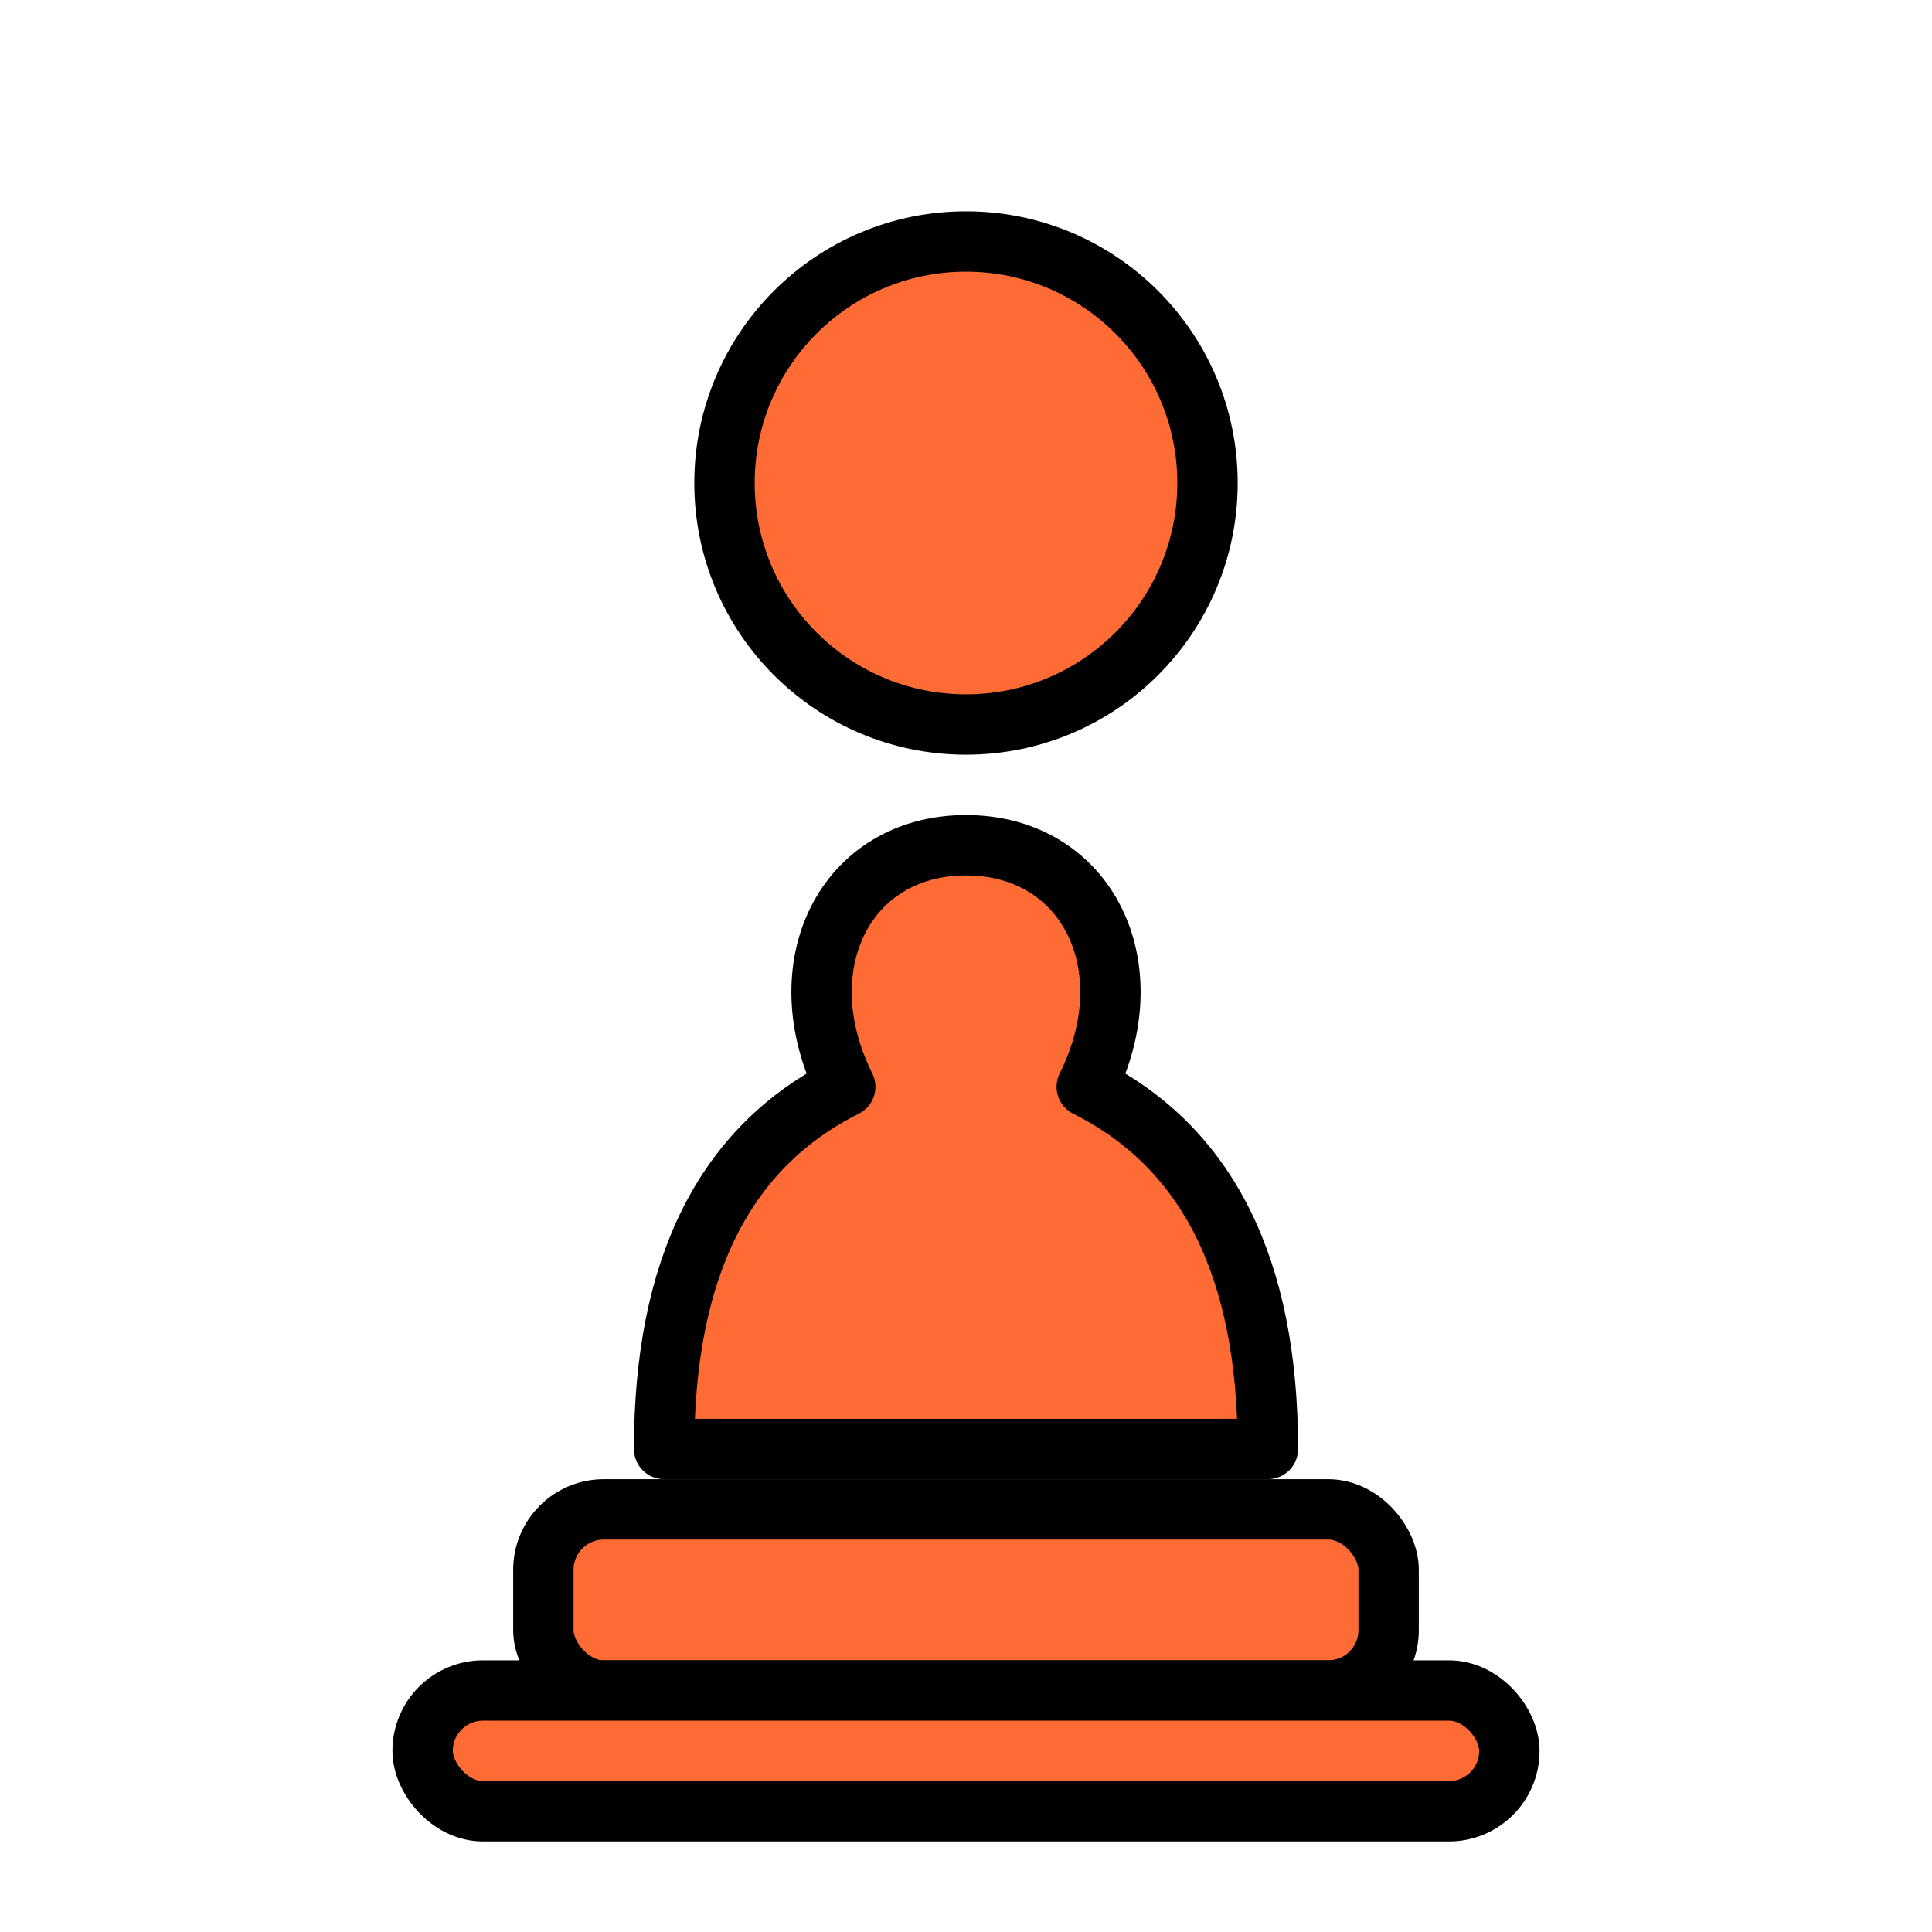 <svg xmlns="http://www.w3.org/2000/svg" viewBox="0 0 64 64">
  <g fill="#ff6b35" stroke="#000000" stroke-width="2" stroke-linecap="round" stroke-linejoin="round">
    <circle cx="32" cy="16" r="8"/>
    <path d="M22 48
             C22 42 24 38 28 36
             C26 32 28 28 32 28
             C36 28 38 32 36 36
             C40 38 42 42 42 48
             Z"/>
    <rect x="18" y="50" width="28" height="6" rx="2" ry="2"/>
    <rect x="14" y="56" width="36" height="4" rx="2" ry="2"/>
  </g>
</svg>


